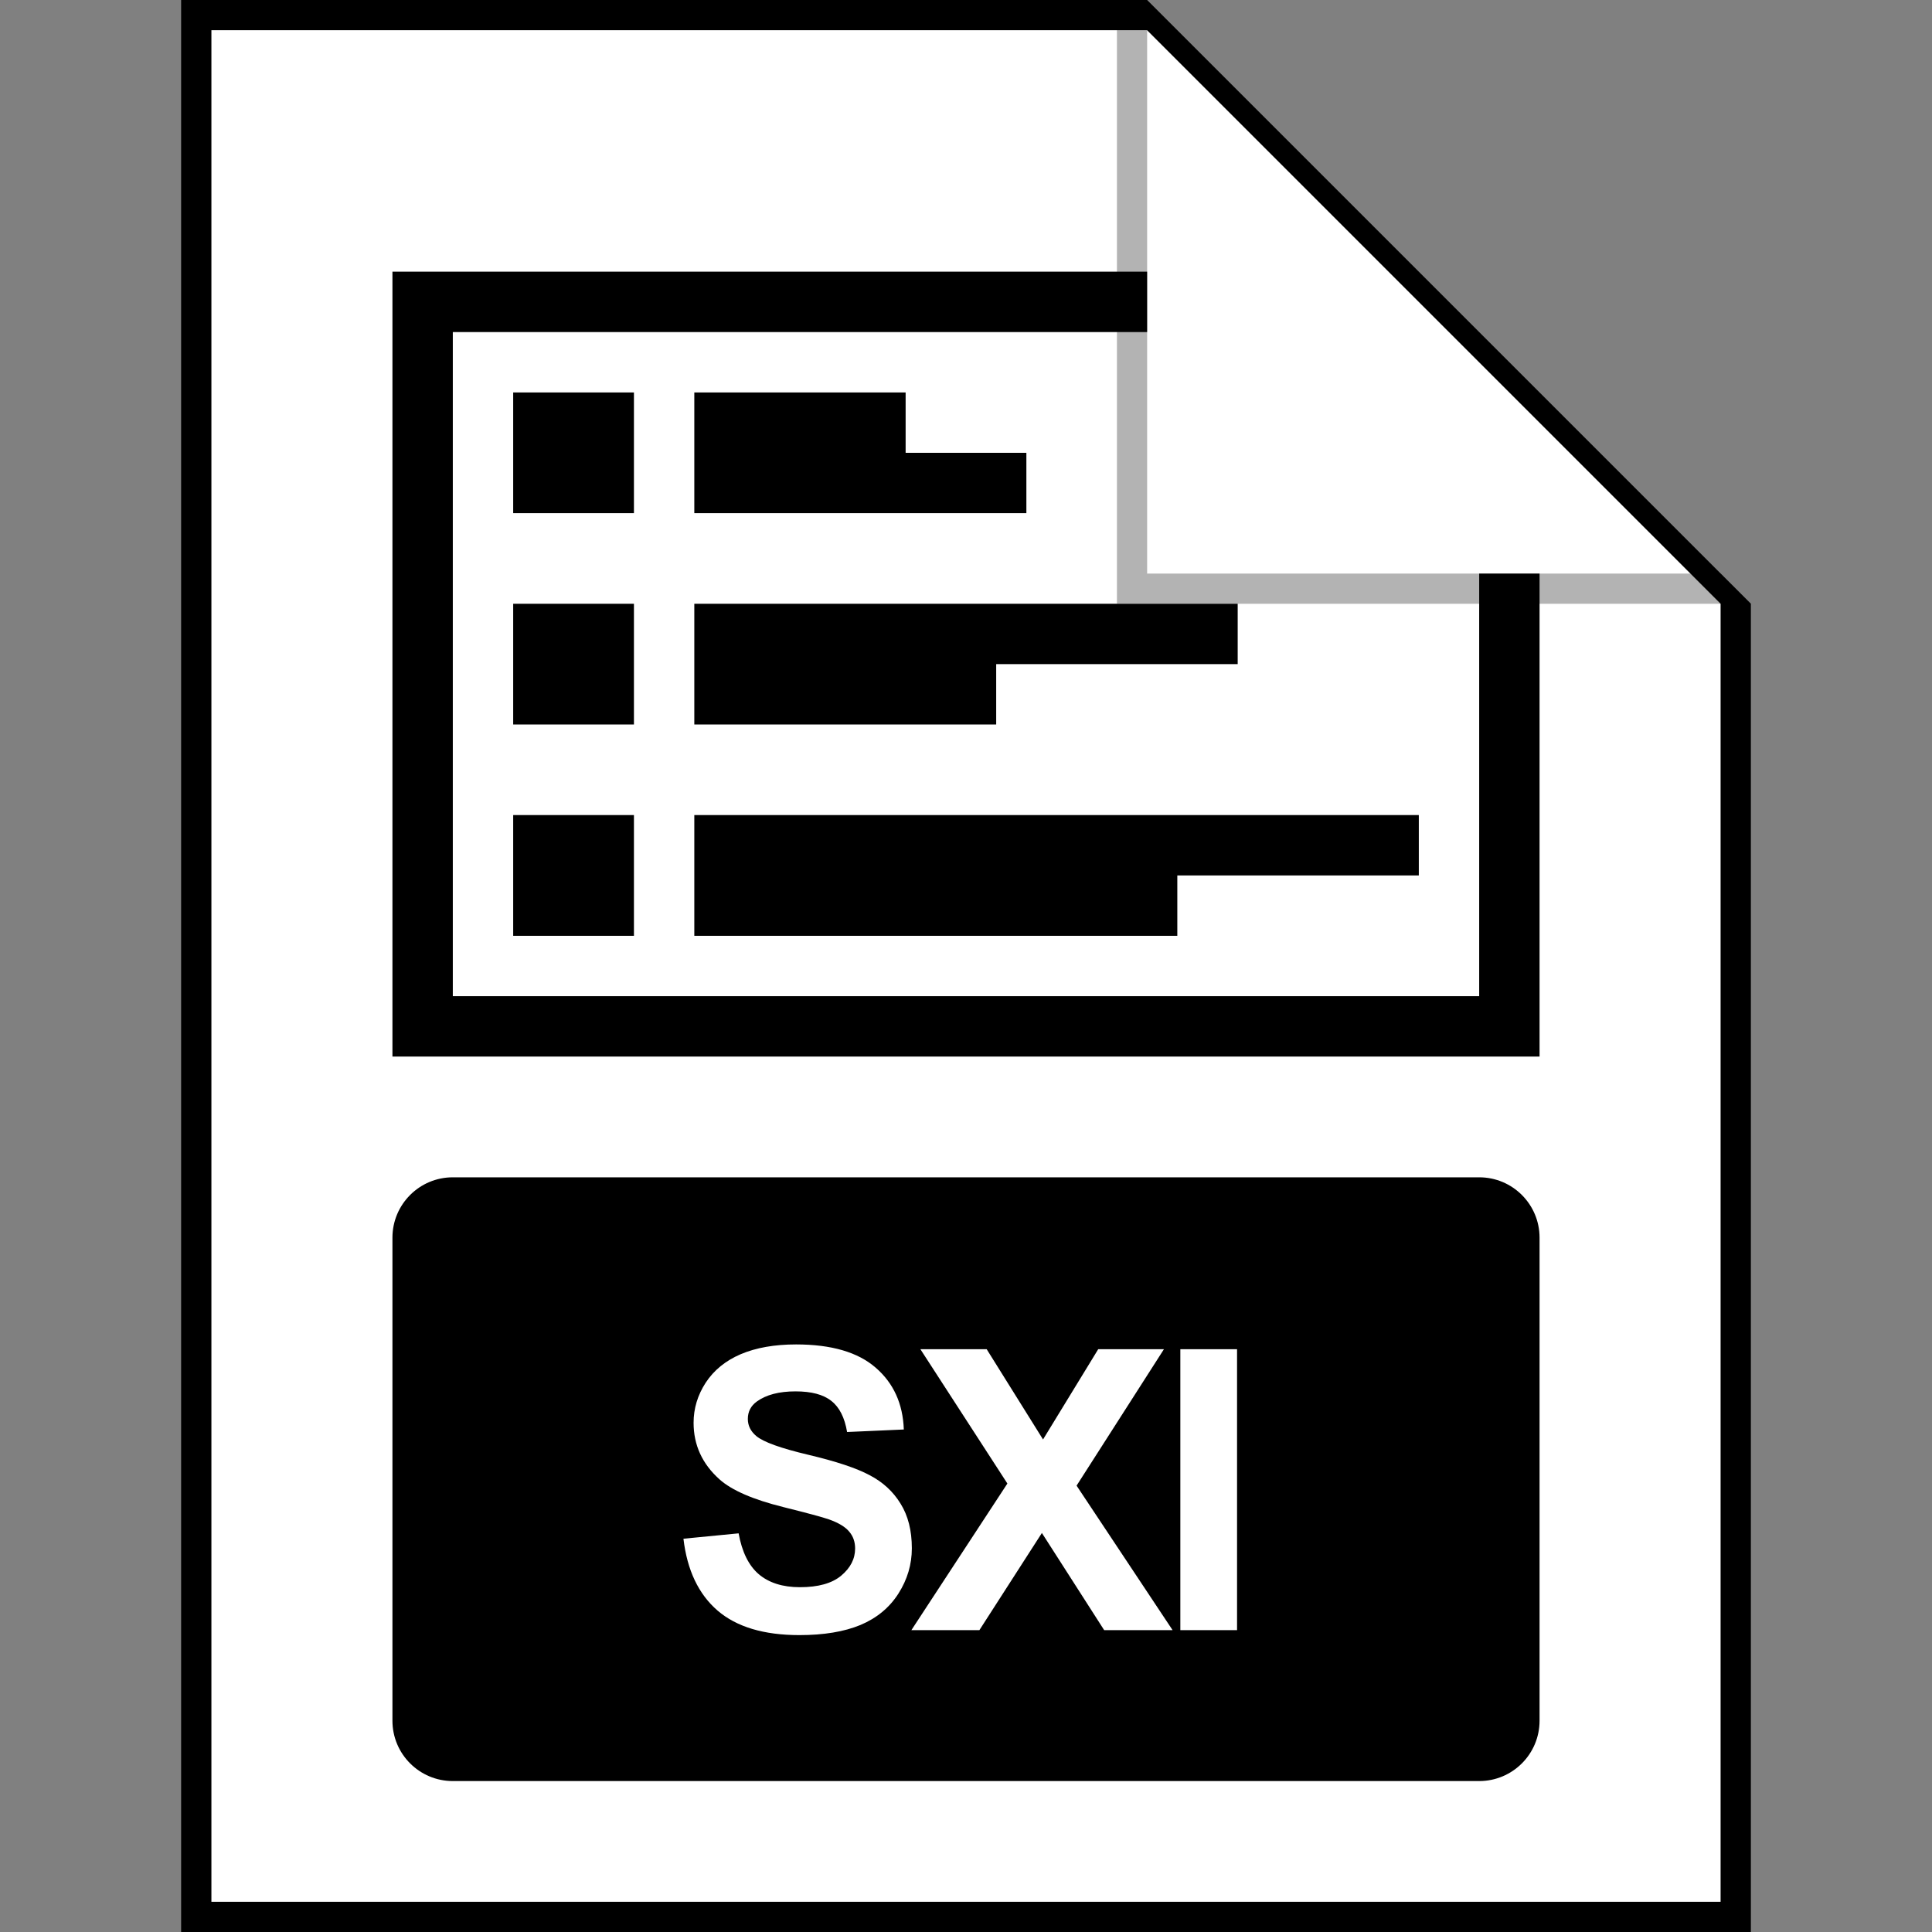 <svg width="64" height="64" viewBox="0 0 64 64" fill="none" xmlns="http://www.w3.org/2000/svg">
<rect x="0" y="0" width="64" height="64" fill="#808080" stroke="none"/>
<path d="M7 1H38L57 20V63H7V1Z" fill="white" style="fill:white;fill:white;fill-opacity:1;"/>
<path fill-rule="evenodd" clip-rule="evenodd" d="M7 63H57V20L38 1H7V63ZM38 0H6V64H58V20L38 0Z" fill="url(#paint0_linear_3999_18703)" style=""/>
<path fill-rule="evenodd" clip-rule="evenodd" d="M15 39C13.895 39 13 39.895 13 41V57C13 58.105 13.895 59 15 59H49C50.105 59 51 58.105 51 57V41C51 39.895 50.105 39 49 39H15Z" fill="#F36700" style="fill:#F36700;fill:color(display-p3 0.953 0.404 0);fill-opacity:1;"/>
<path fill-rule="evenodd" clip-rule="evenodd" d="M13 9H38V11H15V33H49V19H51V35H13V9Z" fill="#BFBFBF" style="fill:#BFBFBF;fill:color(display-p3 0.749 0.749 0.749);fill-opacity:1;"/>
<path d="M17 31V27H21V31H17Z" fill="#BFBFBF" style="fill:#BFBFBF;fill:color(display-p3 0.749 0.749 0.749);fill-opacity:1;"/>
<path d="M21 24H17V20H21V24Z" fill="#BFBFBF" style="fill:#BFBFBF;fill:color(display-p3 0.749 0.749 0.749);fill-opacity:1;"/>
<path d="M17 13V17H21V13H17Z" fill="#BFBFBF" style="fill:#BFBFBF;fill:color(display-p3 0.749 0.749 0.749);fill-opacity:1;"/>
<path d="M23 13V17H34V15H30V13H23Z" fill="#BFBFBF" style="fill:#BFBFBF;fill:color(display-p3 0.749 0.749 0.749);fill-opacity:1;"/>
<path d="M41 20H23V24H33V22H41V20Z" fill="#BFBFBF" style="fill:#BFBFBF;fill:color(display-p3 0.749 0.749 0.749);fill-opacity:1;"/>
<path d="M23 31V27H47V29H39V31H23Z" fill="#BFBFBF" style="fill:#BFBFBF;fill:color(display-p3 0.749 0.749 0.749);fill-opacity:1;"/>
<path opacity="0.3" d="M37 20V1H38V19H57L58 20H37Z" fill="black" style="fill:black;fill:black;fill-opacity:1;"/>
<path d="M22.64 50.972L24.468 50.794C24.578 51.408 24.8 51.859 25.134 52.147C25.473 52.434 25.928 52.578 26.499 52.578C27.104 52.578 27.559 52.451 27.864 52.197C28.173 51.939 28.327 51.639 28.327 51.296C28.327 51.076 28.262 50.89 28.131 50.737C28.003 50.581 27.779 50.445 27.458 50.331C27.238 50.255 26.736 50.12 25.953 49.925C24.946 49.675 24.239 49.368 23.833 49.004C23.262 48.492 22.976 47.868 22.976 47.132C22.976 46.658 23.11 46.216 23.376 45.805C23.647 45.391 24.034 45.075 24.538 44.859C25.046 44.644 25.657 44.536 26.372 44.536C27.54 44.536 28.418 44.792 29.006 45.304C29.599 45.816 29.91 46.499 29.94 47.354L28.061 47.437C27.98 46.958 27.807 46.616 27.54 46.408C27.278 46.197 26.882 46.091 26.353 46.091C25.807 46.091 25.38 46.203 25.071 46.427C24.872 46.571 24.773 46.764 24.773 47.005C24.773 47.225 24.866 47.413 25.052 47.57C25.289 47.769 25.864 47.976 26.778 48.192C27.692 48.408 28.367 48.632 28.803 48.865C29.243 49.093 29.586 49.408 29.832 49.81C30.081 50.208 30.206 50.701 30.206 51.29C30.206 51.823 30.058 52.322 29.762 52.788C29.466 53.253 29.047 53.6 28.505 53.829C27.963 54.053 27.288 54.165 26.48 54.165C25.304 54.165 24.4 53.894 23.77 53.352C23.139 52.807 22.762 52.013 22.64 50.972ZM30.191 54L33.371 49.144L30.489 44.694H32.685L34.552 47.684L36.38 44.694H38.557L35.663 49.214L38.843 54H36.577L34.514 50.782L32.444 54H30.191ZM39.1 54V44.694H40.979V54H39.1Z" fill="white" style="fill:white;fill:white;fill-opacity:1;"/>
<defs>
<linearGradient id="paint0_linear_3999_18703" x1="32" y1="62.833" x2="32" y2="8.08663e-07" gradientUnits="userSpaceOnUse">
<stop stop-color="#A8A8A8" style="stop-color:#A8A8A8;stop-color:color(display-p3 0.659 0.659 0.659);stop-opacity:1;"/>
<stop offset="1" stop-color="#DADADA" style="stop-color:#DADADA;stop-color:color(display-p3 0.855 0.855 0.855);stop-opacity:1;"/>
</linearGradient>
</defs>
</svg>
